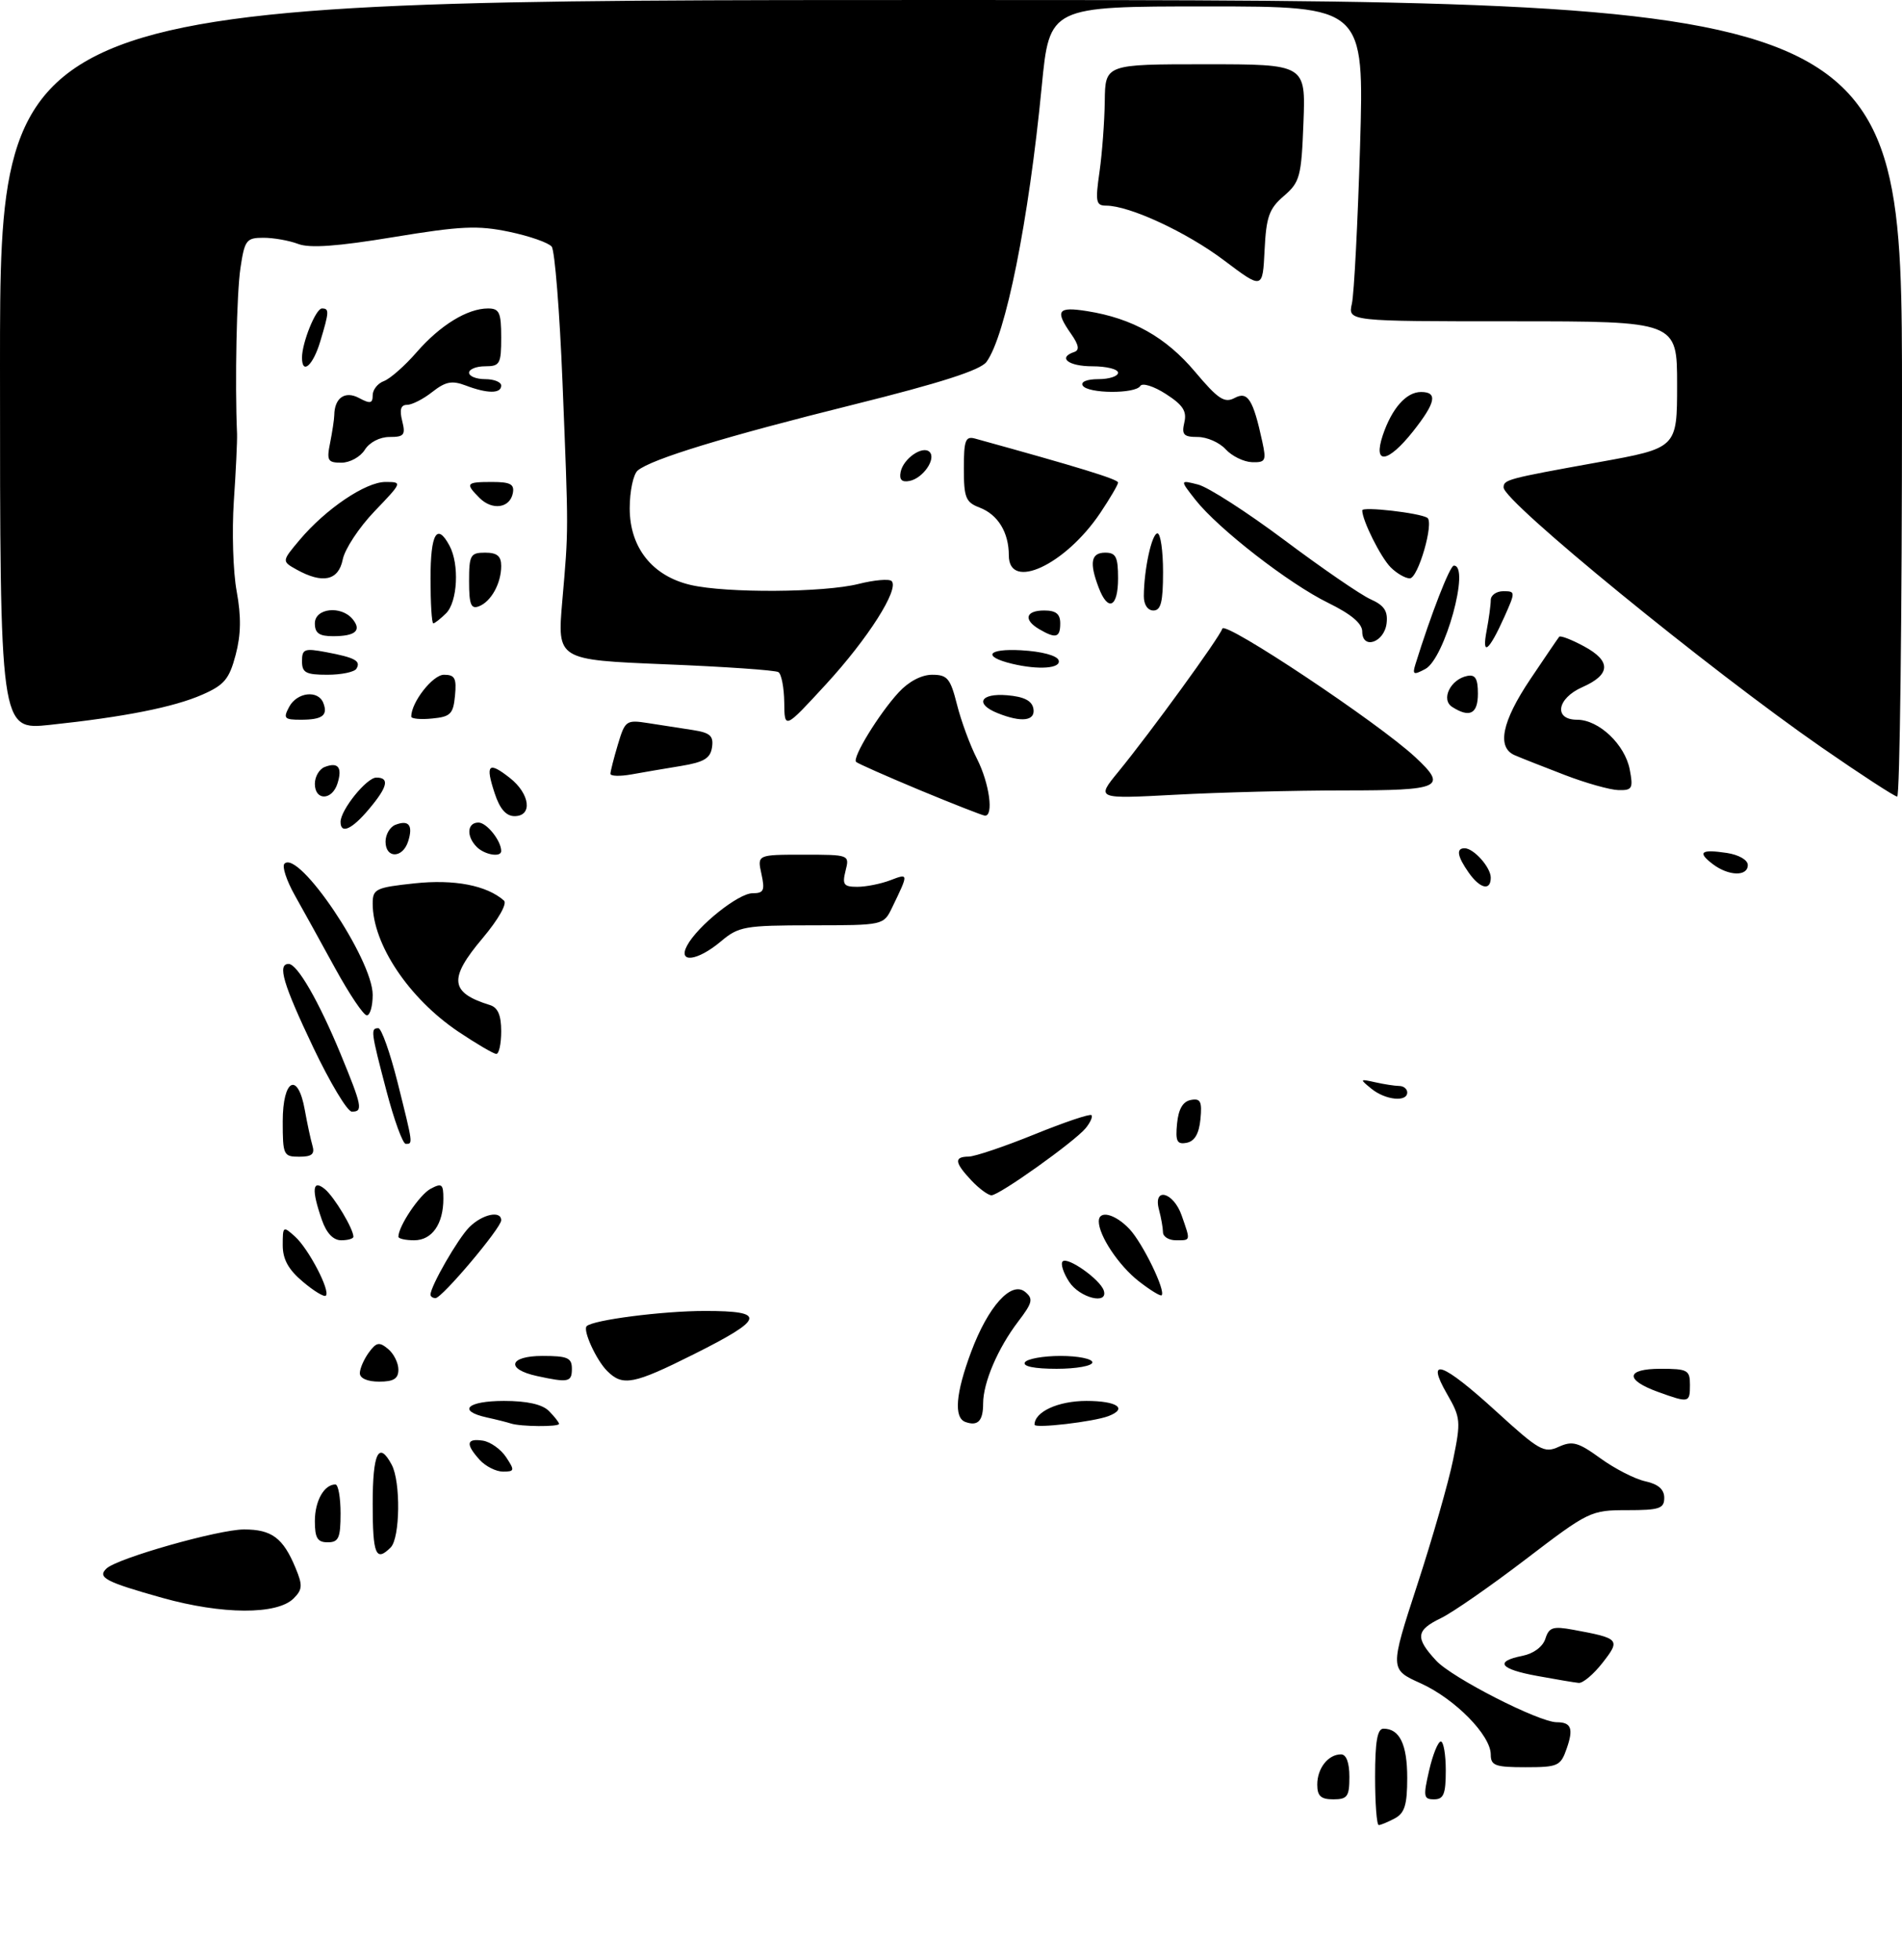 <?xml version="1.0" encoding="UTF-8" standalone="no"?>
<!DOCTYPE svg PUBLIC "-//W3C//DTD SVG 1.1//EN" "http://www.w3.org/Graphics/SVG/1.1/DTD/svg11.dtd" >
<svg xmlns="http://www.w3.org/2000/svg" xmlns:xlink="http://www.w3.org/1999/xlink" version="1.1" viewBox="0 0 296 305">
 <g >
 <path fill="currentColor"
d=" M 214.00 276.50 C 214.00 271.01 214.35 269.00 215.30 269.00 C 217.82 269.00 219.00 271.45 219.00 276.66 C 219.00 280.85 218.60 282.14 217.07 282.96 C 216.00 283.53 214.88 284.00 214.57 284.00 C 214.25 284.00 214.00 280.62 214.00 276.50 Z  M 205.00 277.70 C 205.00 275.16 206.70 273.00 208.70 273.00 C 209.52 273.00 210.00 274.29 210.00 276.50 C 210.00 279.57 209.69 280.00 207.50 280.00 C 205.56 280.00 205.00 279.49 205.00 277.70 Z  M 222.41 275.50 C 222.98 273.02 223.80 271.00 224.23 271.00 C 224.65 271.00 225.00 273.02 225.00 275.50 C 225.00 279.18 224.67 280.00 223.18 280.00 C 221.54 280.00 221.47 279.57 222.41 275.50 Z  M 232.00 273.03 C 232.00 270.02 226.43 264.36 221.09 261.94 C 216.28 259.77 216.28 259.77 220.56 246.63 C 222.92 239.41 225.43 230.65 226.14 227.16 C 227.37 221.15 227.32 220.61 225.19 216.91 C 221.80 211.02 224.44 211.96 232.85 219.63 C 239.53 225.73 240.32 226.18 242.58 225.14 C 244.71 224.18 245.60 224.42 249.08 226.94 C 251.30 228.55 254.44 230.16 256.06 230.51 C 258.07 230.95 259.00 231.77 259.00 233.08 C 259.00 234.75 258.25 235.00 253.22 235.00 C 247.57 235.00 247.24 235.16 237.47 242.62 C 231.99 246.81 226.04 250.94 224.25 251.80 C 220.34 253.69 220.21 254.86 223.52 258.43 C 226.00 261.10 239.51 268.00 242.27 268.00 C 244.53 268.00 244.90 268.99 243.82 272.09 C 242.87 274.82 242.47 275.00 237.40 275.00 C 232.70 275.00 232.00 274.75 232.00 273.03 Z  M 239.25 260.80 C 233.40 259.74 232.51 258.55 236.92 257.67 C 238.67 257.32 240.10 256.25 240.50 255.01 C 241.06 253.23 241.67 253.03 244.83 253.61 C 252.06 254.94 252.23 255.13 249.39 258.76 C 248.00 260.54 246.33 261.95 245.68 261.88 C 245.03 261.82 242.14 261.33 239.25 260.80 Z  M 25.24 248.64 C 16.41 246.16 15.10 245.47 16.57 244.08 C 18.25 242.48 34.02 238.00 37.98 238.00 C 42.29 238.00 44.06 239.32 45.99 243.98 C 47.12 246.69 47.08 247.35 45.70 248.73 C 43.13 251.30 34.59 251.26 25.24 248.64 Z  M 58.00 234.00 C 58.00 226.07 58.94 224.15 60.96 227.93 C 62.38 230.59 62.27 239.33 60.80 240.80 C 58.49 243.11 58.00 241.93 58.00 234.00 Z  M 49.00 236.70 C 49.00 233.57 50.44 231.00 52.20 231.00 C 52.64 231.00 53.00 233.03 53.00 235.50 C 53.00 239.33 52.70 240.00 51.00 240.00 C 49.40 240.00 49.00 239.33 49.00 236.70 Z  M 74.65 227.17 C 72.43 224.71 72.57 223.80 75.14 224.18 C 76.31 224.36 77.94 225.51 78.76 226.75 C 80.13 228.82 80.09 229.00 78.28 229.00 C 77.20 229.00 75.57 228.18 74.65 227.17 Z  M 79.50 221.51 C 78.95 221.33 77.26 220.90 75.75 220.57 C 71.10 219.54 72.70 218.00 78.43 218.00 C 82.03 218.00 84.39 218.53 85.43 219.57 C 86.29 220.44 87.00 221.34 87.00 221.57 C 87.00 222.06 81.01 222.01 79.50 221.51 Z  M 150.25 221.28 C 148.41 220.62 148.72 216.82 151.14 210.35 C 153.80 203.25 157.41 199.26 159.56 201.05 C 160.83 202.11 160.69 202.72 158.46 205.64 C 155.29 209.80 153.00 215.15 153.00 218.41 C 153.00 221.11 152.18 221.97 150.25 221.28 Z  M 161.00 221.70 C 161.00 219.69 164.68 218.00 169.07 218.00 C 173.84 218.00 175.57 219.18 172.51 220.36 C 170.18 221.25 161.00 222.32 161.00 221.70 Z  M 258.06 216.61 C 252.83 214.72 253.00 213.00 258.42 213.00 C 262.64 213.00 263.00 213.20 263.00 215.50 C 263.00 218.31 262.86 218.34 258.06 216.61 Z  M 56.00 213.69 C 56.00 212.97 56.63 211.53 57.39 210.48 C 58.57 208.86 59.03 208.78 60.39 209.91 C 61.28 210.64 62.00 212.09 62.00 213.12 C 62.00 214.54 61.27 215.00 59.00 215.00 C 57.19 215.00 56.00 214.48 56.00 213.69 Z  M 83.58 214.13 C 78.65 213.06 79.20 211.00 84.42 211.00 C 88.33 211.00 89.00 211.29 89.00 213.00 C 89.00 215.08 88.46 215.19 83.58 214.13 Z  M 94.49 213.34 C 92.79 211.65 90.67 207.00 91.30 206.37 C 92.27 205.40 103.13 204.00 109.72 204.00 C 119.33 204.00 119.02 205.21 107.97 210.74 C 98.58 215.44 96.91 215.76 94.49 213.34 Z  M 159.50 212.00 C 159.84 211.45 162.34 211.00 165.06 211.00 C 167.78 211.00 170.00 211.45 170.00 212.00 C 170.00 212.55 167.50 213.00 164.44 213.00 C 160.99 213.00 159.12 212.62 159.50 212.00 Z  M 47.13 199.45 C 44.88 197.56 44.00 195.96 44.00 193.76 C 44.00 190.79 44.06 190.75 45.93 192.44 C 48.04 194.35 51.45 200.89 50.71 201.62 C 50.46 201.88 48.84 200.90 47.13 199.45 Z  M 67.00 201.46 C 67.00 200.15 71.26 192.74 73.04 190.96 C 75.06 188.94 78.00 188.31 78.00 189.89 C 78.00 191.08 68.79 202.00 67.78 202.00 C 67.35 202.00 67.00 201.76 67.00 201.46 Z  M 166.39 199.47 C 165.48 198.08 165.02 196.64 165.38 196.29 C 166.15 195.52 171.20 199.09 171.77 200.81 C 172.53 203.10 168.03 201.98 166.39 199.47 Z  M 177.20 199.36 C 174.10 196.93 171.00 192.28 171.00 190.05 C 171.00 188.25 173.56 188.90 175.78 191.26 C 177.85 193.47 181.45 200.88 180.78 201.56 C 180.59 201.74 178.98 200.75 177.20 199.36 Z  M 50.10 189.85 C 48.45 185.12 48.61 183.44 50.57 185.05 C 52.03 186.27 55.00 191.22 55.00 192.45 C 55.00 192.75 54.14 193.00 53.10 193.00 C 51.86 193.00 50.81 191.89 50.10 189.85 Z  M 62.00 192.45 C 62.00 190.81 65.29 185.91 67.01 184.99 C 68.76 184.06 69.00 184.24 69.00 186.53 C 69.00 190.48 67.23 193.00 64.46 193.00 C 63.11 193.00 62.00 192.75 62.00 192.45 Z  M 180.99 191.75 C 180.98 191.06 180.70 189.49 180.37 188.25 C 179.40 184.65 182.62 185.47 183.90 189.15 C 185.30 193.17 185.34 193.00 183.00 193.00 C 181.90 193.00 180.99 192.44 180.99 191.75 Z  M 151.17 183.69 C 148.54 180.88 148.44 180.01 150.75 179.98 C 151.71 179.97 156.31 178.42 160.97 176.53 C 165.62 174.64 169.62 173.29 169.86 173.53 C 170.09 173.76 169.68 174.68 168.95 175.57 C 167.18 177.69 155.52 186.00 154.30 186.00 C 153.78 186.00 152.37 184.96 151.17 183.69 Z  M 44.00 174.50 C 44.00 167.90 46.37 166.70 47.44 172.75 C 47.81 174.81 48.34 177.29 48.62 178.25 C 49.02 179.60 48.54 180.00 46.57 180.00 C 44.12 180.00 44.00 179.74 44.00 174.50 Z  M 60.14 169.75 C 57.71 160.50 57.65 160.00 58.88 160.00 C 59.36 160.00 60.71 163.81 61.88 168.46 C 64.30 178.14 64.28 178.00 63.15 178.00 C 62.68 178.00 61.33 174.29 60.14 169.75 Z  M 183.18 174.84 C 183.40 172.58 184.08 171.41 185.32 171.17 C 186.83 170.88 187.09 171.39 186.82 174.16 C 186.60 176.42 185.92 177.59 184.68 177.83 C 183.17 178.12 182.91 177.61 183.18 174.84 Z  M 48.75 162.99 C 44.05 153.11 43.13 150.00 44.92 150.00 C 46.27 150.00 49.61 155.79 53.01 164.02 C 56.36 172.15 56.53 173.01 54.75 172.98 C 54.06 172.98 51.36 168.48 48.75 162.99 Z  M 213.44 169.43 C 211.57 167.91 211.59 167.87 214.00 168.41 C 215.38 168.72 217.06 168.98 217.75 168.99 C 218.44 168.99 219.00 169.45 219.00 170.00 C 219.00 171.54 215.61 171.19 213.44 169.43 Z  M 71.30 160.52 C 63.62 155.34 58.00 146.93 58.00 140.61 C 58.00 138.33 58.46 138.11 64.51 137.46 C 70.70 136.80 75.74 137.77 78.43 140.14 C 78.96 140.61 77.57 143.06 75.11 145.99 C 69.77 152.31 70.01 154.47 76.25 156.40 C 77.48 156.78 78.00 157.98 78.00 160.47 C 78.00 162.41 77.66 164.00 77.24 164.00 C 76.82 164.00 74.15 162.43 71.30 160.52 Z  M 52.20 150.75 C 50.02 146.76 47.17 141.62 45.88 139.32 C 44.59 137.02 43.86 134.81 44.27 134.40 C 46.49 132.18 58.00 149.29 58.00 154.81 C 58.00 156.56 57.59 158.00 57.09 158.00 C 56.58 158.00 54.39 154.74 52.20 150.75 Z  M 106.93 147.14 C 108.56 144.08 114.92 139.00 117.11 139.00 C 118.87 139.00 119.06 138.57 118.50 136.00 C 117.84 133.00 117.84 133.00 125.03 133.00 C 132.20 133.00 132.22 133.01 131.59 135.50 C 131.05 137.66 131.30 138.00 133.42 138.00 C 134.77 138.00 137.08 137.54 138.55 136.98 C 141.43 135.88 141.43 135.86 138.83 141.24 C 137.50 143.98 137.50 143.98 126.33 143.99 C 115.87 144.00 114.96 144.16 112.18 146.50 C 108.54 149.56 105.43 149.94 106.93 147.14 Z  M 228.56 135.78 C 226.79 133.25 226.58 132.00 227.93 132.00 C 229.35 132.00 232.00 134.97 232.00 136.57 C 232.00 138.69 230.33 138.30 228.56 135.78 Z  M 266.57 134.48 C 264.09 132.60 264.70 132.12 268.75 132.73 C 270.62 133.02 272.00 133.82 272.00 134.61 C 272.00 136.41 269.03 136.34 266.57 134.48 Z  M 60.00 130.97 C 60.00 129.85 60.69 128.67 61.54 128.35 C 63.63 127.54 64.31 128.43 63.52 130.92 C 62.68 133.59 60.00 133.63 60.00 130.97 Z  M 74.20 131.80 C 72.54 130.14 72.69 128.00 74.46 128.00 C 75.74 128.00 78.00 130.83 78.00 132.43 C 78.00 133.46 75.43 133.03 74.20 131.80 Z  M 53.00 127.90 C 53.00 126.03 57.06 121.00 58.57 121.00 C 60.67 121.00 60.33 122.46 57.41 125.92 C 54.77 129.07 53.00 129.86 53.00 127.90 Z  M 76.98 123.43 C 75.50 118.94 76.01 118.43 79.35 121.06 C 82.49 123.53 82.92 127.00 80.08 127.00 C 78.76 127.00 77.78 125.88 76.98 123.43 Z  M 143.09 122.93 C 137.92 120.77 133.48 118.81 133.23 118.56 C 132.59 117.93 136.79 111.07 139.85 107.75 C 141.40 106.06 143.41 105.00 145.07 105.00 C 147.44 105.00 147.90 105.56 148.93 109.63 C 149.57 112.18 150.97 115.99 152.05 118.09 C 153.98 121.89 154.69 127.08 153.25 126.92 C 152.84 126.87 148.27 125.08 143.09 122.93 Z  M 49.00 121.97 C 49.00 120.85 49.69 119.67 50.54 119.35 C 52.63 118.54 53.31 119.43 52.52 121.92 C 51.68 124.59 49.00 124.63 49.00 121.97 Z  M 174.04 120.10 C 179.10 113.91 189.74 99.27 190.23 97.82 C 190.64 96.58 214.52 112.48 220.25 117.82 C 225.32 122.54 224.33 123.00 209.16 123.00 C 201.54 123.00 189.75 123.30 182.94 123.67 C 170.57 124.33 170.57 124.33 174.04 120.10 Z  M 283.50 116.31 C 265.96 104.15 234.00 78.05 234.00 75.86 C 234.00 74.64 234.51 74.50 248.75 71.93 C 261.00 69.72 261.00 69.72 261.00 59.86 C 261.00 50.00 261.00 50.00 235.38 50.00 C 209.77 50.00 209.77 50.00 210.39 47.25 C 210.73 45.74 211.30 34.71 211.66 22.75 C 212.30 1.00 212.30 1.00 187.82 1.00 C 163.33 1.00 163.33 1.00 162.12 13.46 C 160.09 34.40 156.50 52.27 153.52 56.32 C 152.57 57.60 146.39 59.59 132.84 62.96 C 112.86 67.93 101.42 71.42 99.25 73.21 C 98.56 73.78 98.00 76.43 98.00 79.11 C 98.00 85.22 101.53 89.65 107.50 91.03 C 113.08 92.32 128.22 92.22 133.60 90.87 C 136.06 90.25 138.38 90.05 138.76 90.42 C 139.99 91.66 135.08 99.38 128.53 106.50 C 122.09 113.50 122.09 113.50 122.05 109.31 C 122.02 107.00 121.61 104.88 121.14 104.59 C 120.67 104.29 112.73 103.74 103.50 103.37 C 86.72 102.68 86.72 102.68 87.50 93.59 C 88.50 82.06 88.49 83.15 87.54 59.50 C 87.10 48.50 86.34 39.00 85.86 38.38 C 85.37 37.77 82.40 36.73 79.24 36.07 C 74.33 35.05 71.73 35.17 61.22 36.90 C 52.51 38.34 48.20 38.65 46.40 37.96 C 45.01 37.43 42.58 37.00 41.00 37.00 C 38.34 37.00 38.07 37.35 37.42 41.71 C 36.83 45.63 36.54 59.48 36.89 67.50 C 36.93 68.60 36.71 73.33 36.39 78.00 C 36.08 82.67 36.27 88.97 36.83 92.00 C 37.55 95.94 37.51 98.75 36.67 101.92 C 35.68 105.67 34.90 106.60 31.50 108.09 C 27.04 110.05 19.36 111.57 7.75 112.80 C 0.00 113.62 0.00 113.62 0.00 56.81 C 0.00 0.00 0.00 0.00 148.00 0.00 C 296.00 0.00 296.00 0.00 296.00 62.00 C 296.00 96.10 295.66 123.98 295.25 123.96 C 294.84 123.94 289.55 120.50 283.50 116.31 Z  M 243.50 120.59 C 240.20 119.32 236.71 117.95 235.75 117.53 C 232.90 116.32 233.72 112.31 238.15 105.70 C 240.44 102.29 242.46 99.32 242.65 99.09 C 242.84 98.86 244.58 99.53 246.52 100.58 C 250.77 102.87 250.68 104.98 246.25 106.93 C 242.28 108.68 241.75 112.00 245.44 112.00 C 248.82 112.00 252.88 115.85 253.63 119.75 C 254.19 122.69 254.02 123.00 251.88 122.95 C 250.57 122.92 246.80 121.86 243.50 120.59 Z  M 95.00 120.41 C 95.00 120.04 95.52 117.99 96.16 115.85 C 97.28 112.11 97.45 111.99 100.91 112.53 C 102.89 112.84 105.99 113.32 107.81 113.60 C 110.52 114.02 111.07 114.51 110.81 116.28 C 110.56 118.00 109.57 118.60 106.00 119.19 C 103.53 119.59 100.04 120.19 98.25 120.51 C 96.46 120.83 95.00 120.78 95.00 120.41 Z  M 45.00 110.00 C 46.23 107.70 49.53 107.33 50.32 109.40 C 51.07 111.33 50.16 112.00 46.80 112.00 C 44.24 112.00 44.05 111.78 45.00 110.00 Z  M 64.00 111.51 C 64.00 109.28 67.35 105.00 69.09 105.00 C 70.79 105.00 71.07 105.54 70.81 108.25 C 70.54 111.11 70.11 111.54 67.25 111.81 C 65.46 111.99 64.00 111.85 64.00 111.51 Z  M 155.25 110.97 C 151.66 109.53 152.56 107.84 156.74 108.19 C 159.36 108.41 160.58 109.03 160.82 110.25 C 161.18 112.19 159.00 112.48 155.25 110.97 Z  M 226.00 110.01 C 224.19 108.86 225.73 105.69 228.36 105.18 C 229.59 104.93 230.00 105.61 230.00 107.93 C 230.00 111.09 228.73 111.75 226.00 110.01 Z  M 47.00 102.89 C 47.00 100.99 47.38 100.85 50.74 101.48 C 55.27 102.33 56.21 102.85 55.46 104.07 C 55.14 104.58 53.11 105.00 50.94 105.00 C 47.60 105.00 47.00 104.68 47.00 102.89 Z  M 220.28 103.36 C 222.70 95.58 225.63 88.04 226.25 88.02 C 228.85 87.94 224.85 102.48 221.82 104.10 C 219.98 105.08 219.78 104.99 220.28 103.36 Z  M 157.50 103.29 C 152.82 102.16 153.68 100.90 158.92 101.19 C 162.13 101.37 164.51 102.01 164.75 102.75 C 165.17 104.02 161.63 104.28 157.50 103.29 Z  M 231.36 98.12 C 231.71 96.27 232.00 94.13 232.00 93.38 C 232.00 92.62 232.88 92.00 233.95 92.00 C 235.86 92.00 235.86 92.09 234.11 96.01 C 231.70 101.38 230.57 102.25 231.36 98.12 Z  M 212.00 98.28 C 212.00 97.02 210.28 95.57 206.71 93.82 C 200.58 90.82 189.61 82.30 186.05 77.79 C 183.61 74.68 183.61 74.68 186.44 75.40 C 188.00 75.79 194.05 79.68 199.89 84.05 C 205.73 88.42 211.75 92.56 213.29 93.25 C 215.42 94.20 216.01 95.09 215.79 96.99 C 215.44 99.98 212.00 101.15 212.00 98.28 Z  M 49.00 97.00 C 49.00 94.64 53.08 94.18 54.87 96.34 C 56.33 98.11 55.32 99.00 51.83 99.00 C 49.67 99.00 49.00 98.53 49.00 97.00 Z  M 161.75 97.92 C 159.23 96.45 159.60 95.00 162.50 95.00 C 164.33 95.00 165.00 95.53 165.00 97.00 C 165.00 99.23 164.32 99.42 161.75 97.92 Z  M 67.00 90.00 C 67.00 83.01 68.01 81.28 69.96 84.93 C 71.51 87.82 71.21 93.64 69.43 95.43 C 68.56 96.29 67.66 97.00 67.43 97.00 C 67.19 97.00 67.00 93.85 67.00 90.00 Z  M 73.00 90.47 C 73.00 86.37 73.21 86.00 75.50 86.00 C 77.36 86.00 78.00 86.53 78.00 88.07 C 78.00 90.78 76.43 93.62 74.53 94.35 C 73.30 94.82 73.00 94.07 73.00 90.47 Z  M 178.01 92.75 C 178.03 88.61 179.25 83.00 180.13 83.00 C 180.61 83.00 181.00 85.70 181.00 89.00 C 181.00 93.67 180.67 95.00 179.50 95.00 C 178.61 95.00 178.00 94.09 178.01 92.75 Z  M 170.98 91.43 C 169.50 87.55 169.79 86.00 172.00 86.00 C 173.67 86.00 174.00 86.67 174.00 90.00 C 174.00 94.53 172.43 95.27 170.98 91.43 Z  M 46.17 88.64 C 43.84 87.34 43.84 87.34 46.63 84.02 C 50.70 79.19 56.90 75.00 59.98 75.00 C 62.64 75.00 62.62 75.04 58.29 79.56 C 55.89 82.06 53.66 85.44 53.34 87.06 C 52.68 90.35 50.23 90.89 46.17 88.64 Z  M 216.43 88.29 C 214.87 86.73 212.00 80.98 212.00 79.42 C 212.00 78.79 220.87 79.81 222.12 80.57 C 223.22 81.25 220.70 90.00 219.40 90.00 C 218.71 90.00 217.37 89.23 216.43 88.29 Z  M 157.00 86.43 C 157.00 82.84 155.30 80.07 152.44 78.98 C 150.29 78.16 150.00 77.44 150.00 72.91 C 150.00 68.49 150.25 67.84 151.75 68.25 C 167.84 72.69 174.00 74.58 174.00 75.09 C 174.00 75.42 172.75 77.55 171.23 79.82 C 165.79 87.92 157.00 92.01 157.00 86.43 Z  M 74.62 77.48 C 72.36 75.21 72.53 75.00 76.57 75.00 C 79.43 75.00 80.08 75.35 79.81 76.74 C 79.36 79.08 76.61 79.47 74.62 77.48 Z  M 140.16 73.45 C 140.57 71.36 143.60 69.27 144.67 70.33 C 145.73 71.40 143.64 74.43 141.55 74.84 C 140.35 75.08 139.92 74.65 140.16 73.45 Z  M 51.38 68.88 C 51.72 67.16 52.01 65.24 52.02 64.62 C 52.05 61.91 53.69 60.77 55.87 61.93 C 57.62 62.87 58.00 62.79 58.00 61.50 C 58.00 60.64 58.79 59.65 59.75 59.30 C 60.71 58.94 63.01 56.92 64.85 54.80 C 68.51 50.60 72.74 48.00 75.95 48.00 C 77.71 48.00 78.00 48.63 78.00 52.50 C 78.00 56.63 77.80 57.00 75.50 57.00 C 74.12 57.00 73.00 57.45 73.00 58.00 C 73.00 58.55 74.12 59.00 75.50 59.00 C 76.88 59.00 78.00 59.45 78.00 60.00 C 78.00 61.28 75.85 61.27 72.48 59.99 C 70.34 59.18 69.35 59.37 67.28 60.99 C 65.88 62.10 64.11 63.00 63.35 63.00 C 62.37 63.00 62.15 63.74 62.59 65.50 C 63.14 67.69 62.89 68.00 60.62 68.00 C 59.10 68.00 57.50 68.83 56.77 70.00 C 56.08 71.10 54.45 72.00 53.13 72.00 C 51.00 72.00 50.81 71.68 51.38 68.88 Z  M 190.75 69.92 C 189.79 68.86 187.83 68.00 186.39 68.00 C 184.20 68.00 183.87 67.64 184.31 65.75 C 184.73 63.99 184.10 63.02 181.44 61.31 C 179.57 60.10 177.78 59.54 177.46 60.06 C 176.69 61.32 169.28 61.27 168.50 60.00 C 168.14 59.42 169.16 59.00 170.94 59.00 C 172.62 59.00 174.00 58.55 174.00 58.00 C 174.00 57.45 172.20 57.00 170.00 57.00 C 166.25 57.00 164.55 55.65 167.19 54.77 C 168.03 54.49 167.89 53.67 166.69 51.96 C 164.14 48.32 164.59 47.68 169.21 48.42 C 176.23 49.54 181.43 52.46 185.96 57.83 C 189.57 62.12 190.56 62.77 192.14 61.93 C 194.18 60.83 195.02 62.15 196.45 68.75 C 197.09 71.70 196.95 71.99 194.83 71.92 C 193.55 71.87 191.71 70.97 190.75 69.92 Z  M 215.19 67.75 C 216.61 63.53 218.85 61.00 221.15 61.00 C 223.78 61.00 223.45 62.64 219.92 67.11 C 215.98 72.08 213.64 72.40 215.19 67.75 Z  M 47.00 55.65 C 47.00 53.32 49.15 48.00 50.10 48.00 C 51.26 48.00 51.24 48.48 49.84 53.13 C 48.72 56.88 47.00 58.40 47.00 55.65 Z  M 190.50 40.52 C 184.68 36.13 175.77 32.00 172.14 32.00 C 170.56 32.00 170.44 31.40 171.11 26.75 C 171.52 23.86 171.89 18.91 171.93 15.75 C 172.00 10.00 172.00 10.00 187.60 10.00 C 203.20 10.00 203.20 10.00 202.85 19.09 C 202.53 27.51 202.30 28.34 199.80 30.50 C 197.50 32.47 197.06 33.73 196.80 38.93 C 196.50 45.04 196.50 45.04 190.50 40.52 Z "/>
</g>
</svg>